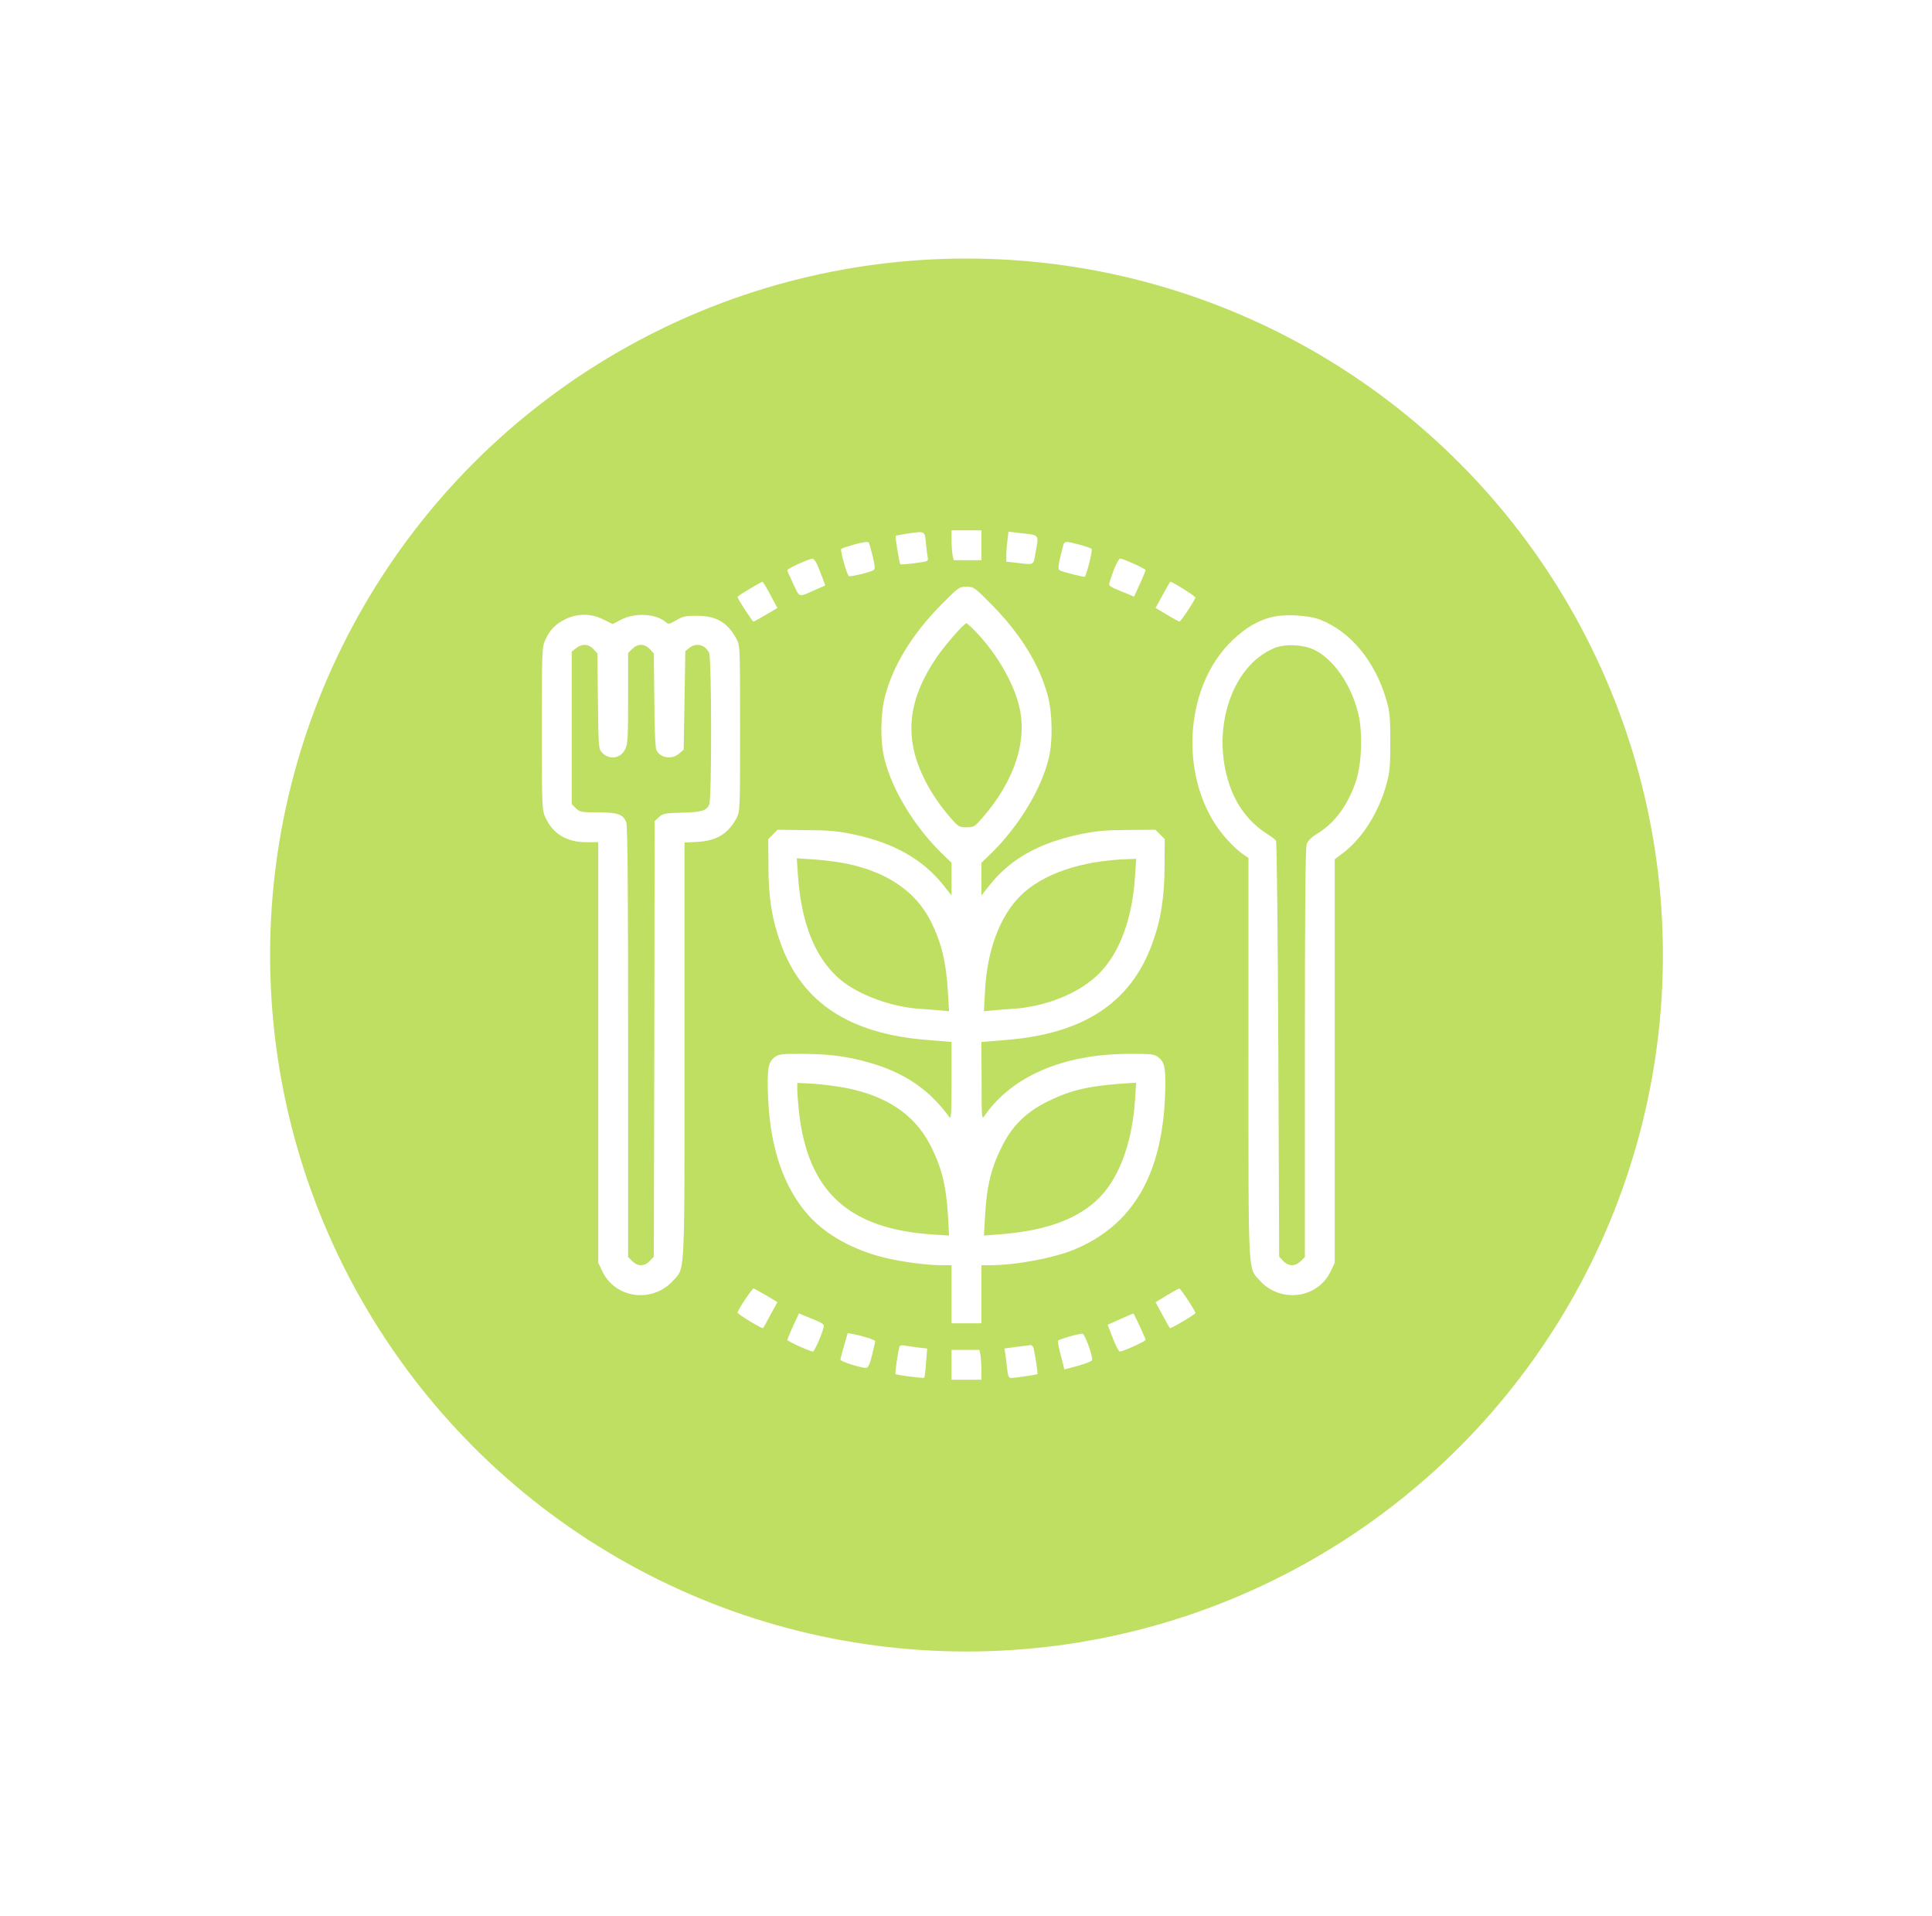 <svg width="120" height="119" viewBox="0 0 120 119" fill="none" xmlns="http://www.w3.org/2000/svg">
<g filter="url(#filter0_d_1351_8533)">
<circle cx="43.255" cy="43.255" r="43.255" transform="matrix(-1 0 0 1 103.286 16.056)" fill="#A4D221" fill-opacity="0.7"/>
</g>
<g clip-path="url(#clip0_1351_8533)">
<path d="M59.103 33.544C59.103 33.874 59.134 34.296 59.165 34.471L59.237 34.791H60.092H60.958V33.863V32.936H60.031H59.103V33.544Z" fill="white"/>
<path d="M56.28 33.152C55.95 33.204 55.652 33.255 55.631 33.286C55.59 33.327 55.858 34.976 55.919 35.038C55.94 35.069 56.342 35.038 56.816 34.976C57.661 34.862 57.671 34.862 57.619 34.595C57.589 34.45 57.537 34.038 57.506 33.678C57.424 32.956 57.486 32.977 56.28 33.152Z" fill="white"/>
<path d="M62.575 33.575C62.534 33.874 62.503 34.296 62.503 34.502V34.883L63.1 34.945C64.265 35.089 64.182 35.141 64.316 34.327C64.533 33.142 64.625 33.245 63.214 33.09L62.637 33.018L62.575 33.575Z" fill="white"/>
<path d="M53.107 33.801C52.675 33.925 52.293 34.049 52.252 34.09C52.17 34.172 52.602 35.697 52.726 35.78C52.819 35.831 54.045 35.543 54.251 35.409C54.364 35.347 54.354 35.192 54.21 34.574C54.107 34.152 54.004 33.76 53.962 33.698C53.921 33.626 53.653 33.657 53.107 33.801Z" fill="white"/>
<path d="M66.067 33.781C66.046 33.853 65.943 34.234 65.85 34.626C65.717 35.192 65.717 35.357 65.82 35.419C65.984 35.522 67.344 35.862 67.386 35.81C67.52 35.605 67.88 34.152 67.798 34.09C67.695 33.987 66.5 33.657 66.263 33.657C66.17 33.657 66.088 33.719 66.067 33.781Z" fill="white"/>
<path d="M49.604 35.017C49.212 35.192 48.903 35.367 48.903 35.409C48.903 35.46 49.068 35.841 49.274 36.264C49.686 37.139 49.563 37.109 50.675 36.614L51.263 36.356L50.943 35.522C50.727 34.945 50.572 34.687 50.459 34.698C50.366 34.698 49.985 34.842 49.604 35.017Z" fill="white"/>
<path d="M69.169 35.429C69.014 35.841 68.89 36.233 68.89 36.295C68.89 36.367 69.066 36.49 69.282 36.573C69.488 36.666 69.838 36.81 70.055 36.892L70.436 37.057L70.796 36.274C70.992 35.841 71.157 35.45 71.157 35.409C71.157 35.326 69.756 34.687 69.57 34.687C69.508 34.687 69.323 35.027 69.169 35.429Z" fill="white"/>
<path d="M46.564 36.573C46.152 36.81 45.812 37.036 45.812 37.078C45.812 37.191 46.729 38.602 46.801 38.602C46.832 38.602 47.182 38.407 47.574 38.18L48.285 37.758L47.852 36.944C47.605 36.49 47.389 36.13 47.358 36.13C47.327 36.13 46.966 36.326 46.564 36.573Z" fill="white"/>
<path d="M72.218 36.944L71.775 37.758L72.486 38.18C72.877 38.417 73.228 38.602 73.259 38.602C73.341 38.602 74.248 37.232 74.248 37.109C74.248 37.026 72.826 36.13 72.692 36.13C72.671 36.13 72.455 36.501 72.218 36.944Z" fill="white"/>
<path d="M58.423 37.593C56.641 39.416 55.476 41.322 54.971 43.239C54.683 44.341 54.662 46.031 54.93 47.102C55.384 49.008 56.775 51.306 58.474 52.975L59.103 53.583V54.603V55.612L58.588 54.963C57.3 53.356 55.528 52.357 53.024 51.821C52.056 51.615 51.51 51.563 50.067 51.553L48.295 51.532L48.007 51.821L47.718 52.109L47.729 53.83C47.729 55.746 47.955 57.137 48.501 58.621C49.83 62.278 52.767 64.205 57.588 64.586L59.103 64.71V67.141C59.093 69.284 59.082 69.542 58.948 69.356C57.794 67.77 56.362 66.75 54.415 66.121C52.911 65.647 51.706 65.462 49.964 65.451C48.532 65.441 48.378 65.462 48.11 65.658C47.708 65.956 47.636 66.42 47.708 68.171C47.842 71.324 48.687 73.787 50.253 75.517C51.335 76.713 53.024 77.64 54.971 78.114C56.022 78.371 57.588 78.577 58.536 78.577H59.103V80.38V82.183H60.03H60.957V80.38V78.577H61.462C63.08 78.577 65.449 78.134 66.758 77.588C70.343 76.084 72.167 72.983 72.363 68.068C72.424 66.379 72.352 65.956 71.94 65.658C71.683 65.462 71.518 65.441 70.096 65.451C66.037 65.462 62.843 66.842 61.143 69.305C60.978 69.552 60.968 69.449 60.968 67.141L60.957 64.71L62.482 64.586C67.294 64.205 70.23 62.278 71.559 58.621C72.105 57.148 72.321 55.746 72.332 53.83L72.342 52.109L72.053 51.821L71.765 51.532L70.044 51.543C68.633 51.553 68.097 51.605 67.088 51.811C64.543 52.346 62.771 53.335 61.472 54.963L60.957 55.612V54.603V53.583L61.586 52.975C63.286 51.306 64.687 48.988 65.14 47.092C65.398 46.031 65.367 44.331 65.089 43.239C64.584 41.322 63.42 39.416 61.637 37.593C60.514 36.459 60.483 36.439 60.03 36.439C59.577 36.439 59.546 36.459 58.423 37.593ZM60.741 39.375C61.926 40.653 62.905 42.332 63.276 43.754C63.852 45.928 63.049 48.452 61.029 50.78C60.535 51.347 60.494 51.378 60.03 51.378C59.566 51.378 59.525 51.347 59.031 50.78C58.32 49.966 57.691 49.008 57.3 48.143C56.156 45.67 56.424 43.414 58.165 40.838C58.691 40.066 59.876 38.706 60.03 38.706C60.071 38.706 60.391 39.004 60.741 39.375ZM52.581 53.634C55.136 54.17 56.898 55.375 57.836 57.261C58.485 58.58 58.773 59.785 58.876 61.598L58.948 62.804L58.536 62.763C58.31 62.742 57.733 62.69 57.238 62.66C55.775 62.577 54.219 62.103 52.973 61.382C50.953 60.207 49.8 57.848 49.562 54.376L49.49 53.304L50.583 53.377C51.18 53.418 52.076 53.531 52.581 53.634ZM70.498 54.438C70.333 57.044 69.54 59.187 68.272 60.455C67.057 61.681 64.945 62.536 62.822 62.66C62.328 62.69 61.751 62.742 61.524 62.763L61.112 62.804L61.184 61.495C61.318 59.002 62.101 56.921 63.368 55.643C64.749 54.273 67.149 53.449 70.065 53.356L70.57 53.335L70.498 54.438ZM52.54 67.564C55.054 68.058 56.764 69.202 57.733 71.025C58.474 72.437 58.773 73.591 58.886 75.569L58.948 76.733L57.97 76.671C52.715 76.331 50.181 74.013 49.624 69.047C49.573 68.532 49.521 67.924 49.521 67.687V67.254L50.531 67.306C51.077 67.337 51.984 67.461 52.54 67.564ZM70.498 68.316C70.312 71.108 69.437 73.364 68.056 74.6C66.706 75.806 64.78 76.465 61.936 76.671L61.112 76.733L61.184 75.517C61.287 73.591 61.586 72.427 62.328 71.015C62.966 69.82 63.801 69.027 65.109 68.388C66.603 67.656 67.737 67.409 70.323 67.254L70.57 67.244L70.498 68.316Z" fill="white"/>
<path d="M35.149 38.438C34.531 38.726 34.15 39.117 33.872 39.736C33.666 40.179 33.655 40.385 33.655 45.248C33.655 50.111 33.666 50.317 33.872 50.76C34.335 51.78 35.19 52.305 36.416 52.305H37.158V65.359V78.423L37.406 78.938C38.199 80.648 40.527 80.957 41.815 79.525C42.557 78.711 42.516 79.494 42.516 65.173V52.326L43.319 52.284C44.494 52.223 45.225 51.78 45.74 50.822C45.967 50.399 45.967 50.337 45.967 45.248C45.967 40.127 45.967 40.096 45.74 39.674C45.194 38.654 44.483 38.242 43.288 38.242C42.578 38.242 42.402 38.283 42.001 38.52C41.537 38.788 41.527 38.788 41.3 38.592C40.692 38.108 39.414 38.046 38.59 38.479L38.055 38.757L37.488 38.479C36.746 38.097 35.891 38.087 35.149 38.438ZM36.859 40.313L37.107 40.581L37.138 43.537C37.169 46.329 37.179 46.515 37.375 46.721C37.828 47.215 38.539 47.123 38.827 46.535C38.992 46.216 39.013 45.835 39.013 43.362V40.55L39.27 40.302C39.6 39.962 40.033 39.962 40.362 40.313L40.61 40.581L40.641 43.476C40.651 45.33 40.702 46.463 40.775 46.597C41.022 47.081 41.733 47.185 42.176 46.803L42.464 46.556L42.516 43.496L42.567 40.436L42.814 40.24C43.237 39.901 43.773 40.024 44.041 40.529C44.205 40.838 44.216 49.606 44.051 49.966C43.876 50.358 43.587 50.44 42.34 50.471C41.29 50.502 41.166 50.523 40.929 50.749L40.661 50.997L40.641 64.524L40.61 78.041L40.362 78.309C40.033 78.66 39.6 78.66 39.27 78.32L39.013 78.072V64.74C39.013 55.252 38.982 51.316 38.899 51.079C38.724 50.574 38.364 50.451 37.107 50.451C36.087 50.451 36.004 50.43 35.767 50.193L35.51 49.946V45.206V40.467L35.778 40.261C36.148 39.962 36.55 39.983 36.859 40.313Z" fill="white"/>
<path d="M78.894 38.345C78.049 38.582 77.37 38.994 76.566 39.746C73.362 42.785 73.207 48.895 76.257 52.181C76.566 52.521 76.978 52.903 77.184 53.037L77.545 53.284V65.657C77.545 79.432 77.504 78.711 78.245 79.525C79.533 80.957 81.862 80.648 82.655 78.938L82.902 78.423V65.894V53.366L83.51 52.903C84.654 52.006 85.653 50.399 86.117 48.699C86.323 47.947 86.354 47.586 86.354 46.072C86.354 44.557 86.323 44.207 86.117 43.496C85.426 41.085 83.901 39.231 82.006 38.489C81.233 38.19 79.708 38.118 78.894 38.345ZM81.625 40.354C82.82 40.931 83.901 42.476 84.355 44.269C84.643 45.423 84.592 47.339 84.242 48.441C83.778 49.915 82.933 51.089 81.872 51.738C81.449 51.996 81.243 52.202 81.161 52.429C81.079 52.655 81.048 56.519 81.048 65.41V78.072L80.79 78.32C80.46 78.66 80.028 78.66 79.698 78.309L79.451 78.041L79.399 65.204C79.368 58.136 79.306 52.295 79.255 52.223C79.214 52.14 78.956 51.944 78.688 51.78C77.617 51.1 76.803 50.049 76.36 48.73C75.196 45.289 76.514 41.312 79.172 40.24C79.832 39.973 80.924 40.024 81.625 40.354Z" fill="white"/>
<path d="M46.276 80.71C46.018 81.091 45.812 81.452 45.812 81.514C45.812 81.617 47.337 82.544 47.399 82.482C47.419 82.462 47.626 82.091 47.852 81.658L48.285 80.865L47.574 80.442C47.182 80.216 46.832 80.02 46.801 80.02C46.77 80.02 46.533 80.329 46.276 80.71Z" fill="white"/>
<path d="M72.465 80.452L71.775 80.875L72.198 81.658C72.434 82.091 72.641 82.461 72.661 82.482C72.713 82.534 74.248 81.627 74.248 81.544C74.248 81.41 73.331 80.02 73.248 80.02C73.197 80.03 72.857 80.215 72.465 80.452Z" fill="white"/>
<path d="M49.264 82.348C49.068 82.781 48.903 83.172 48.903 83.213C48.903 83.296 50.304 83.935 50.49 83.935C50.603 83.935 51.18 82.575 51.17 82.328C51.17 82.255 50.995 82.132 50.789 82.049C50.572 81.957 50.222 81.812 50.006 81.73L49.624 81.565L49.264 82.348Z" fill="white"/>
<path d="M70.23 81.637C70.147 81.678 69.787 81.833 69.437 81.987L68.798 82.276L69.117 83.1C69.292 83.564 69.488 83.935 69.56 83.935C69.756 83.935 71.157 83.296 71.157 83.213C71.157 83.131 70.426 81.555 70.395 81.575C70.395 81.575 70.312 81.606 70.23 81.637Z" fill="white"/>
<path d="M52.427 83.564C52.304 83.996 52.201 84.388 52.201 84.439C52.201 84.563 53.581 84.996 53.818 84.944C53.932 84.924 54.045 84.666 54.169 84.141C54.272 83.718 54.354 83.337 54.364 83.296C54.364 83.213 53.561 82.956 52.984 82.853L52.654 82.791L52.427 83.564Z" fill="white"/>
<path d="M66.439 82.997C66.089 83.1 65.769 83.214 65.728 83.245C65.677 83.306 65.739 83.646 66.017 84.666L66.109 85.047L66.954 84.821C67.418 84.687 67.809 84.543 67.83 84.481C67.902 84.275 67.387 82.853 67.243 82.832C67.16 82.822 66.8 82.894 66.439 82.997Z" fill="white"/>
<path d="M55.869 83.646C55.776 83.914 55.58 85.284 55.622 85.336C55.694 85.398 57.352 85.614 57.404 85.563C57.435 85.542 57.486 85.12 57.517 84.635L57.589 83.749L57.033 83.688C56.724 83.646 56.353 83.595 56.188 83.564C56.013 83.523 55.889 83.553 55.869 83.646Z" fill="white"/>
<path d="M63.141 83.646L62.389 83.749L62.44 84.069C62.471 84.254 62.523 84.666 62.554 84.996C62.605 85.449 62.657 85.583 62.791 85.583C63.059 85.573 64.388 85.377 64.439 85.336C64.47 85.295 64.326 84.326 64.202 83.749C64.171 83.626 64.089 83.533 64.017 83.533C63.955 83.543 63.553 83.595 63.141 83.646Z" fill="white"/>
<path d="M59.103 84.759V85.686H60.031H60.958V85.078C60.958 84.749 60.927 84.326 60.896 84.151L60.834 83.832H59.969H59.103V84.759Z" fill="white"/>
</g>
<defs>
<filter id="filter0_d_1351_8533" x="0.775" y="0.056" width="118.51" height="118.51" filterUnits="userSpaceOnUse" color-interpolation-filters="sRGB">
<feFlood flood-opacity="0" result="BackgroundImageFix"/>
<feColorMatrix in="SourceAlpha" type="matrix" values="0 0 0 0 0 0 0 0 0 0 0 0 0 0 0 0 0 0 127 0" result="hardAlpha"/>
<feOffset/>
<feGaussianBlur stdDeviation="8"/>
<feColorMatrix type="matrix" values="0 0 0 0 0.196 0 0 0 0 0.196 0 0 0 0 0.279 0 0 0 0.08 0"/>
<feBlend mode="multiply" in2="BackgroundImageFix" result="effect1_dropShadow_1351_8533"/>
<feBlend mode="normal" in="SourceGraphic" in2="effect1_dropShadow_1351_8533" result="shape"/>
</filter>
<clipPath id="clip0_1351_8533">
<rect width="52.75" height="52.75" fill="white" transform="translate(33.656 32.936)"/>
</clipPath>
</defs>
</svg>
